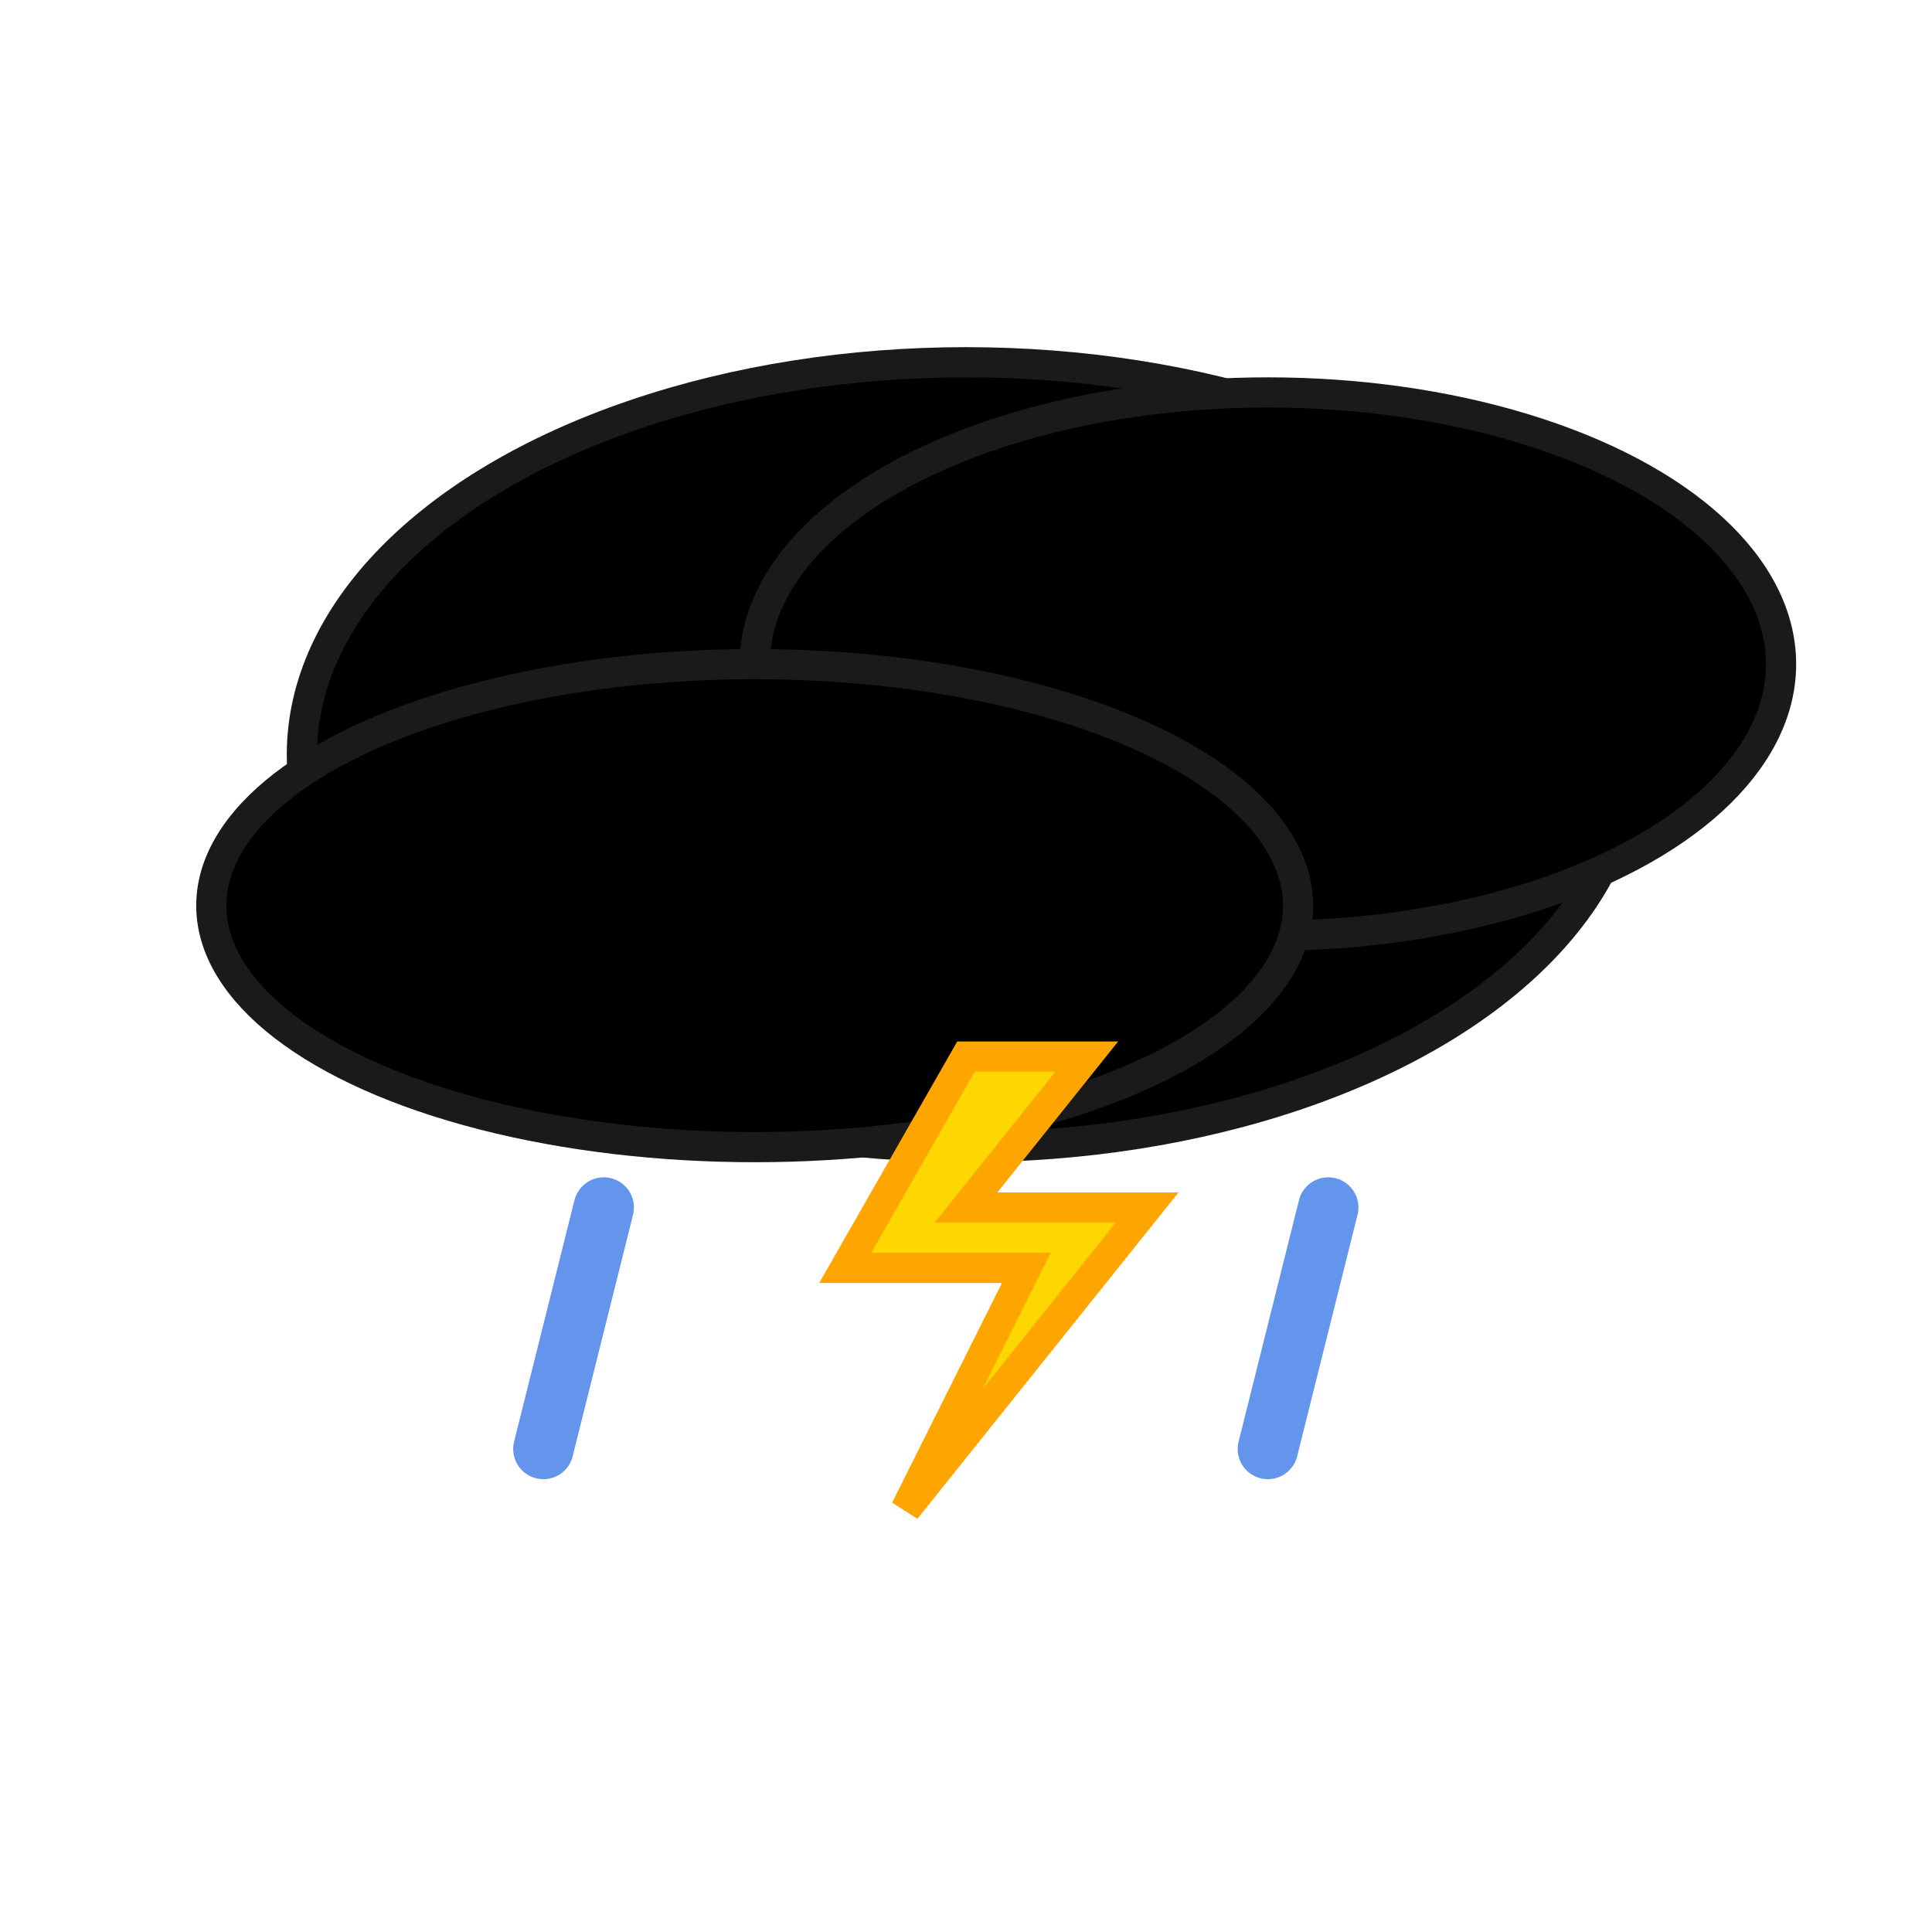 <svg width="64" height="64" viewBox="0 0 64 64" fill="none" xmlns="http://www.w3.org/2000/svg">
  <!-- Thunderstorm night -->
  <ellipse cx="32" cy="25" rx="22" ry="13" fill="#000" stroke="#1a1a1a" stroke-width="1"/>
  <ellipse cx="42" cy="22" rx="17" ry="9" fill="#000" stroke="#1a1a1a" stroke-width="1"/>
  <ellipse cx="25" cy="30" rx="18" ry="8" fill="#000" stroke="#1a1a1a" stroke-width="1"/>
  <!-- Lightning bolt -->
  <path d="M32 35L28 42L34 42L30 50L38 40L32 40L36 35Z" fill="#FFD700" stroke="#FFA500" stroke-width="1"/>
  <!-- Rain drops -->
  <line x1="20" y1="40" x2="18" y2="48" stroke="#6495ED" stroke-width="2" stroke-linecap="round"/>
  <line x1="44" y1="40" x2="42" y2="48" stroke="#6495ED" stroke-width="2" stroke-linecap="round"/>
</svg>
